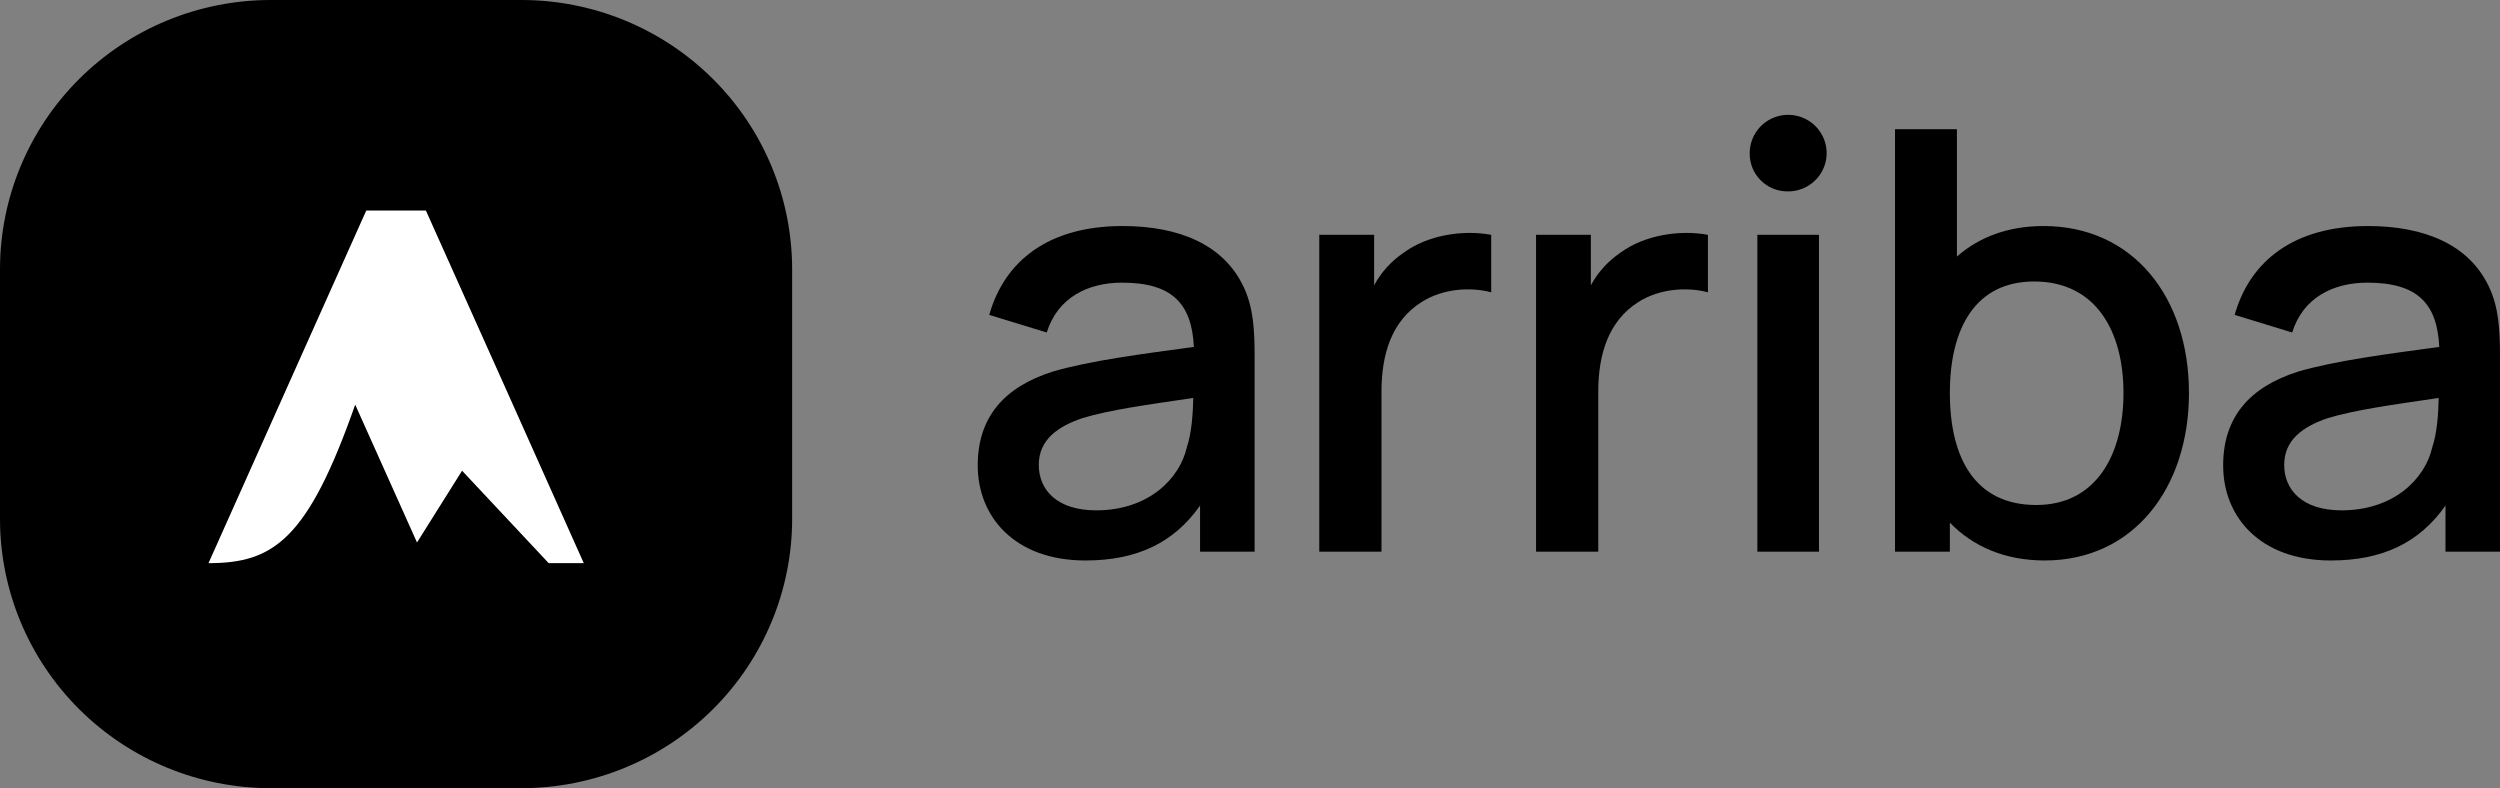 <svg width="203" height="64" viewBox="0 0 203 64" fill="none" xmlns="http://www.w3.org/2000/svg">
<rect x="0" y="0" width="203" height="64" fill="#808080" stroke="none"/>
<path d="M42.342 0H21.979C16.15 0 10.559 2.304 6.438 6.405C2.316 10.507 0 16.069 0 21.869V42.13C0 47.931 2.316 53.493 6.438 57.595C10.559 61.696 16.15 64 21.979 64H42.342C45.228 64 48.087 63.435 50.754 62.336C53.421 61.237 55.844 59.626 57.885 57.595C59.926 55.565 61.545 53.154 62.649 50.5C63.754 47.847 64.322 45.002 64.322 42.13V21.869C64.322 18.998 63.753 16.154 62.648 13.5C61.544 10.847 59.925 8.436 57.884 6.405C55.843 4.375 53.42 2.764 50.753 1.665C48.087 0.566 45.228 0 42.342 0Z" fill="black"/>
<path d="M101.874 28.953V44.793H97.445V41.055C95.315 44.079 92.322 45.511 88.131 45.511C82.41 45.511 79.392 41.978 79.392 37.791C79.392 33.909 81.5 31.431 85.498 30.168C88.502 29.287 92.754 28.738 96.942 28.168C96.773 24.619 95.146 22.951 91.102 22.951C88.371 22.951 85.88 24.141 84.996 26.999L80.326 25.57C81.571 21.166 85.162 18.354 91.148 18.354C95.768 18.354 99.359 19.878 100.965 23.261C101.779 24.953 101.874 26.809 101.874 28.953ZM96.366 36.338C96.773 35.148 96.869 33.504 96.893 32.314C92.991 32.885 90.094 33.289 87.918 33.944C85.859 34.634 84.349 35.729 84.349 37.748C84.349 39.767 85.809 41.441 89.018 41.441C93.278 41.435 95.793 38.854 96.366 36.338Z" fill="black"/>
<path d="M121.085 19.068V23.736C119.408 23.285 117.158 23.427 115.435 24.524C112.977 26.073 112.177 28.787 112.177 31.811V44.793H107.125V19.068H111.579V23.166C112.152 22.106 112.974 21.199 113.974 20.522C115.913 19.093 118.761 18.639 121.085 19.068Z" fill="black"/>
<path d="M138.684 19.068V23.736C137.007 23.285 134.757 23.427 133.034 24.524C130.593 26.073 129.779 28.787 129.779 31.811V44.793H124.727V19.068H129.178V23.166C129.753 22.107 130.574 21.2 131.573 20.522C133.512 19.093 136.36 18.639 138.684 19.068Z" fill="black"/>
<path d="M142.076 12.447C142.073 11.832 142.254 11.23 142.595 10.717C142.936 10.205 143.422 9.804 143.992 9.567C144.562 9.329 145.19 9.265 145.797 9.382C146.403 9.5 146.961 9.794 147.4 10.227C147.838 10.66 148.138 11.213 148.261 11.815C148.384 12.418 148.324 13.043 148.09 13.612C147.856 14.181 147.457 14.668 146.944 15.011C146.432 15.355 145.828 15.539 145.21 15.541C144.798 15.551 144.389 15.477 144.006 15.325C143.623 15.173 143.275 14.946 142.982 14.657C142.689 14.368 142.458 14.024 142.302 13.644C142.147 13.264 142.07 12.857 142.076 12.447ZM142.698 44.793V19.068H147.701V44.793H142.698Z" fill="black"/>
<path d="M177.744 31.909C177.744 39.625 173.241 45.51 166.037 45.51C162.78 45.51 160.194 44.367 158.329 42.438V44.793H153.875V10.493H158.902V20.831C160.696 19.258 163.044 18.354 165.939 18.354C173.219 18.354 177.744 24.141 177.744 31.909ZM172.427 31.909C172.427 26.858 170.152 22.856 165.174 22.856C160.458 22.856 158.329 26.573 158.329 31.909C158.329 37.245 160.409 41.006 165.341 41.006C170.152 41.006 172.427 37.006 172.427 31.909Z" fill="black"/>
<path d="M203 28.953V44.793H198.574V41.055C196.441 44.079 193.448 45.511 189.259 45.511C183.525 45.511 180.521 41.978 180.521 37.791C180.521 33.909 182.629 31.431 186.627 30.168C189.631 29.287 193.88 28.738 198.068 28.168C197.902 24.619 196.274 22.951 192.227 22.951C189.497 22.951 187.009 24.141 186.124 26.999L181.455 25.57C182.7 21.166 186.291 18.354 192.277 18.354C196.897 18.354 200.488 19.878 202.091 23.261C202.905 24.953 203 26.809 203 28.953ZM197.495 36.338C197.902 35.148 197.997 33.504 198.022 32.314C194.12 32.885 191.223 33.289 189.043 33.944C186.985 34.634 185.477 35.729 185.477 37.748C185.477 39.767 186.938 41.441 190.144 41.441C194.407 41.435 196.922 38.854 197.495 36.338Z" fill="black"/>
<path d="M28.842 32.857L33.861 44.049L37.52 38.223L44.554 45.728H47.402L41.329 32.143L34.582 17.096H29.74L25.764 25.978L16.93 45.728C22.179 45.728 24.986 43.859 28.842 32.857Z" fill="white"/>
</svg>
